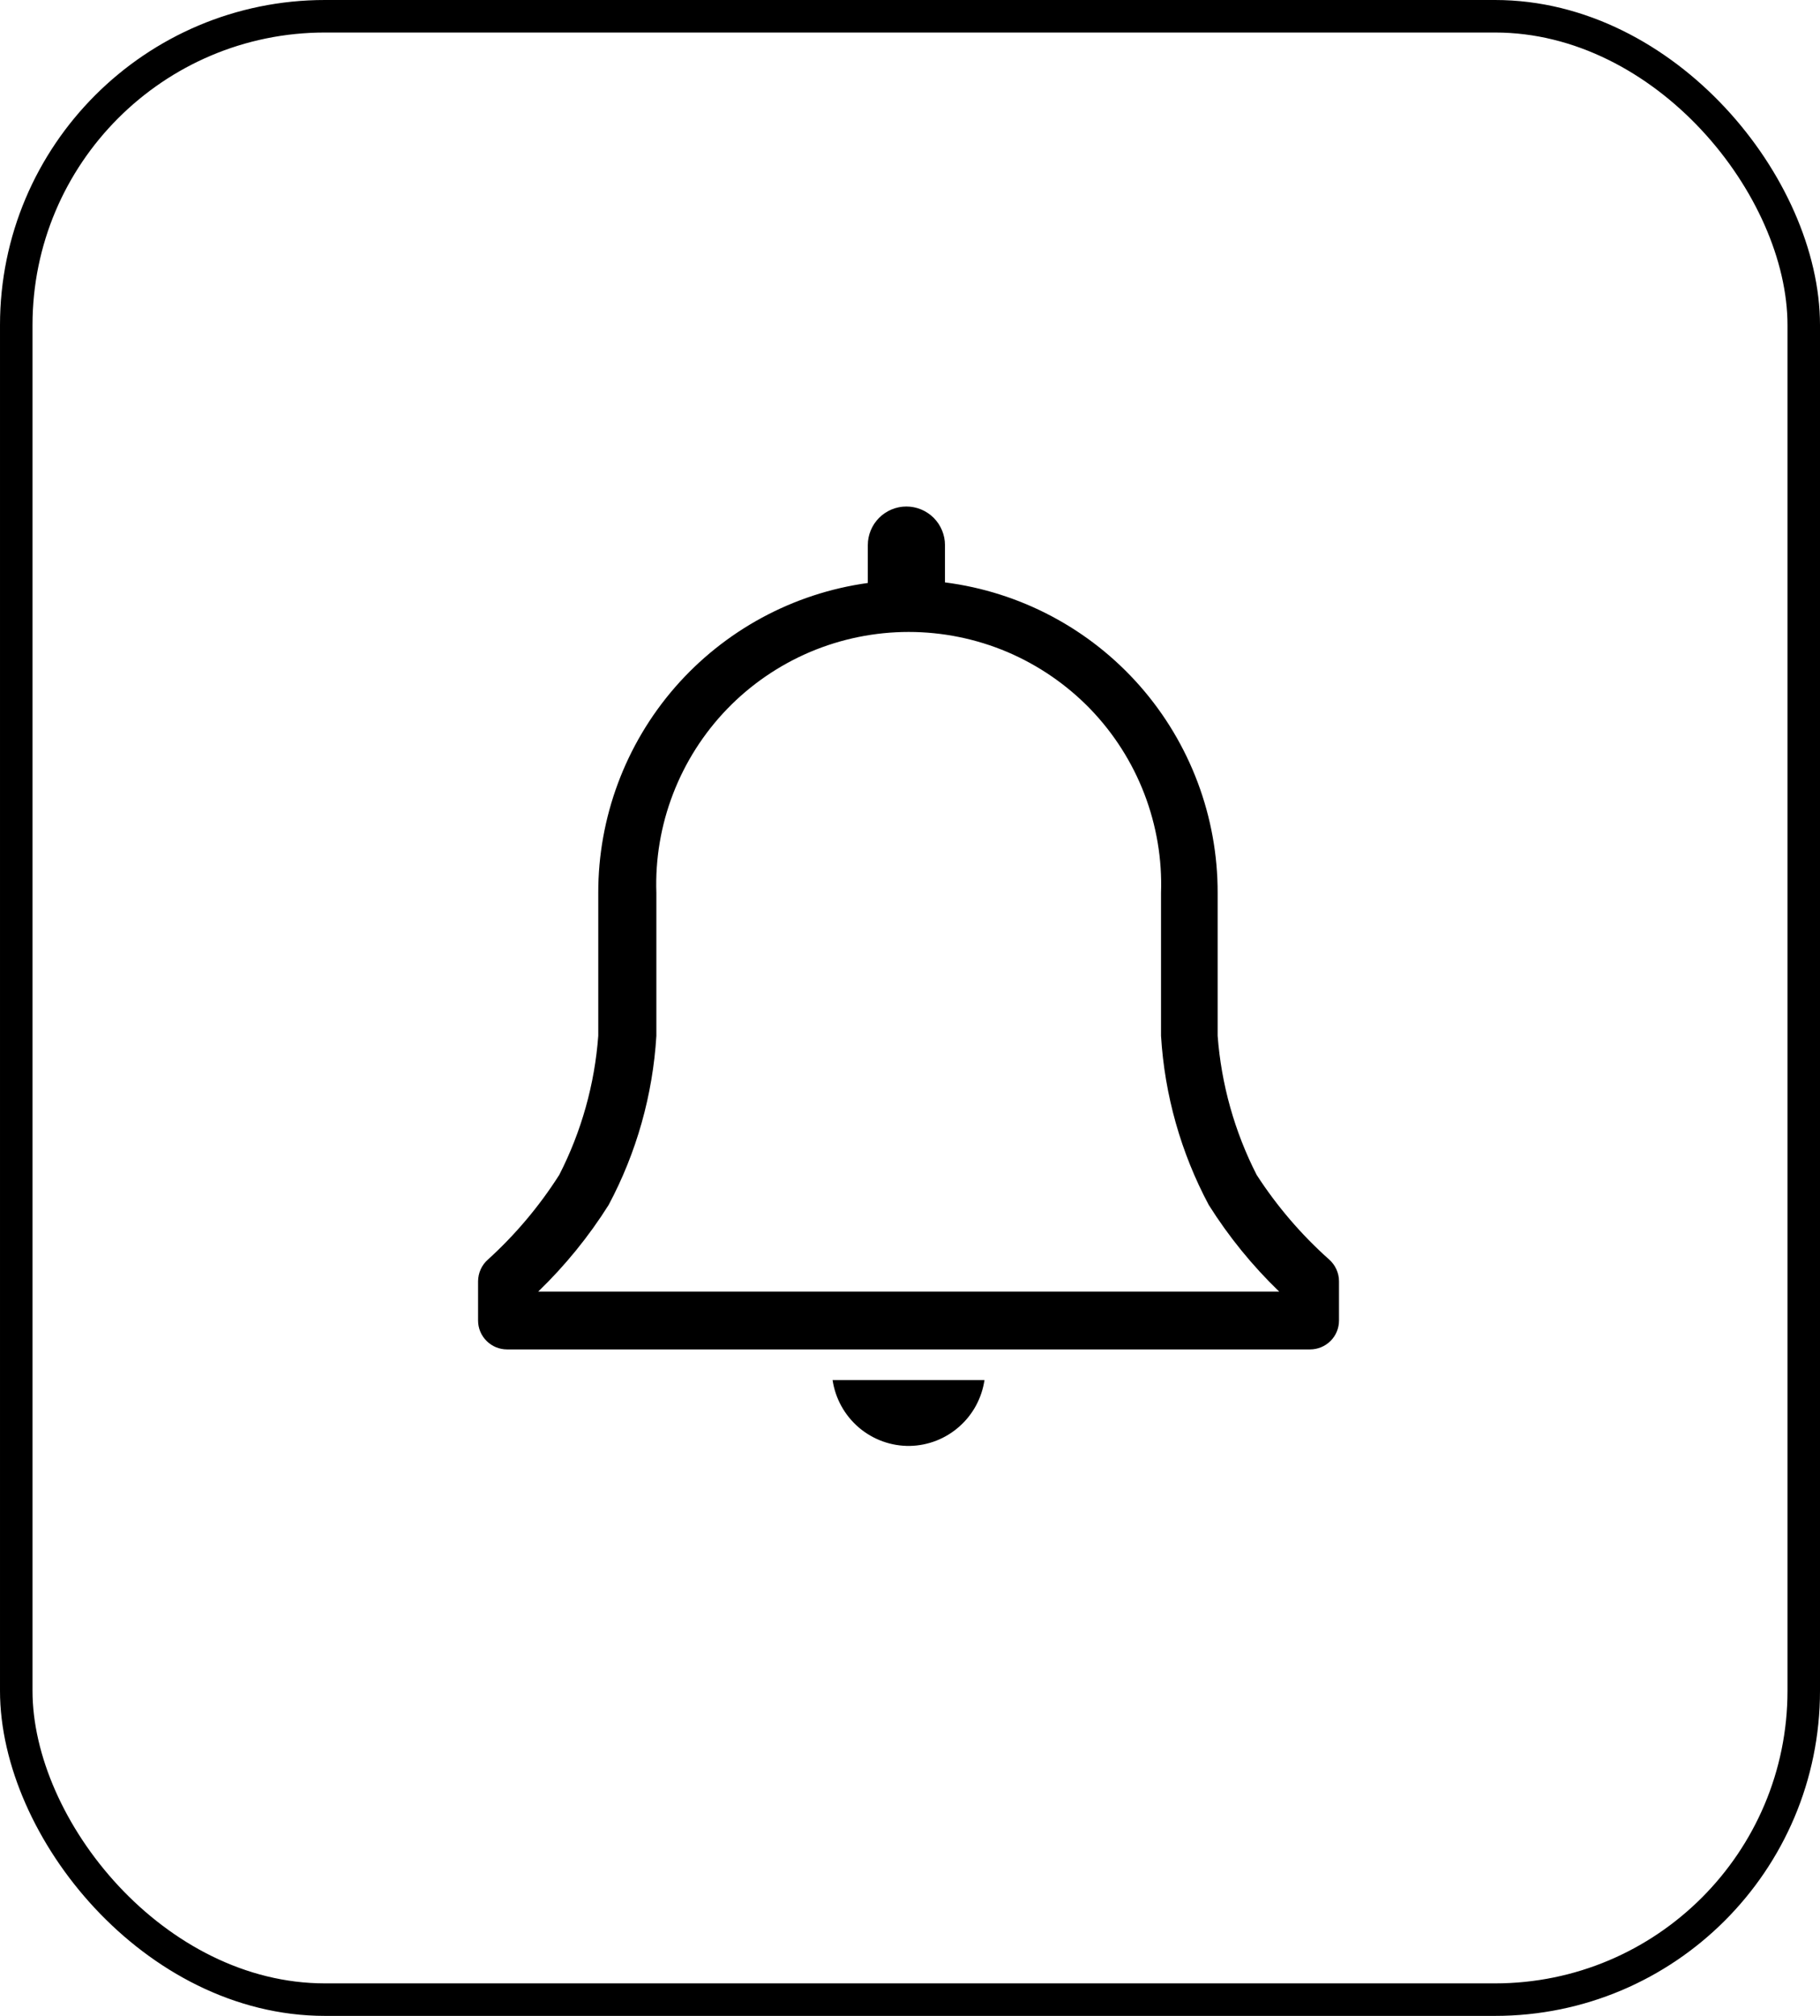 <svg width="28" height="31" viewBox="0 0 28 31" fill="none" xmlns="http://www.w3.org/2000/svg">
<rect x="0.25" y="0.25" width="27.5" height="30.5" rx="4.75" stroke="black" stroke-width="0.5"/>
<path d="M20.449 19.369C20.02 18.987 19.645 18.549 19.333 18.067C18.993 17.401 18.789 16.674 18.733 15.929V13.733C18.736 12.563 18.311 11.431 17.539 10.551C16.766 9.671 15.699 9.104 14.538 8.956V8.382C14.538 8.225 14.475 8.074 14.364 7.963C14.253 7.852 14.102 7.789 13.944 7.789C13.787 7.789 13.636 7.852 13.525 7.963C13.414 8.074 13.351 8.225 13.351 8.382V8.965C12.2 9.124 11.146 9.695 10.383 10.571C9.621 11.448 9.202 12.572 9.204 13.733V15.929C9.149 16.674 8.945 17.401 8.604 18.067C8.298 18.548 7.929 18.986 7.507 19.369C7.459 19.411 7.421 19.462 7.395 19.52C7.369 19.577 7.356 19.639 7.355 19.702V20.307C7.355 20.425 7.402 20.538 7.486 20.621C7.569 20.704 7.682 20.751 7.8 20.751H20.155C20.273 20.751 20.386 20.704 20.47 20.621C20.553 20.538 20.6 20.425 20.6 20.307V19.702C20.6 19.639 20.586 19.577 20.56 19.52C20.534 19.462 20.496 19.411 20.449 19.369ZM8.28 19.862C8.693 19.463 9.058 19.015 9.364 18.529C9.793 17.725 10.043 16.838 10.098 15.929V13.733C10.08 13.213 10.167 12.694 10.355 12.207C10.542 11.721 10.825 11.277 11.187 10.902C11.549 10.528 11.983 10.23 12.463 10.026C12.943 9.823 13.459 9.718 13.98 9.718C14.501 9.718 15.017 9.823 15.497 10.026C15.976 10.23 16.41 10.528 16.773 10.902C17.135 11.277 17.418 11.721 17.605 12.207C17.792 12.694 17.88 13.213 17.862 13.733V15.929C17.917 16.838 18.167 17.725 18.596 18.529C18.902 19.015 19.266 19.463 19.68 19.862H8.28Z" fill="black"/>
<path d="M14 22.235C14.28 22.229 14.548 22.124 14.758 21.938C14.968 21.753 15.105 21.499 15.146 21.222H12.809C12.851 21.507 12.995 21.766 13.214 21.953C13.433 22.139 13.712 22.24 14 22.235Z" fill="black"/>
</svg>
